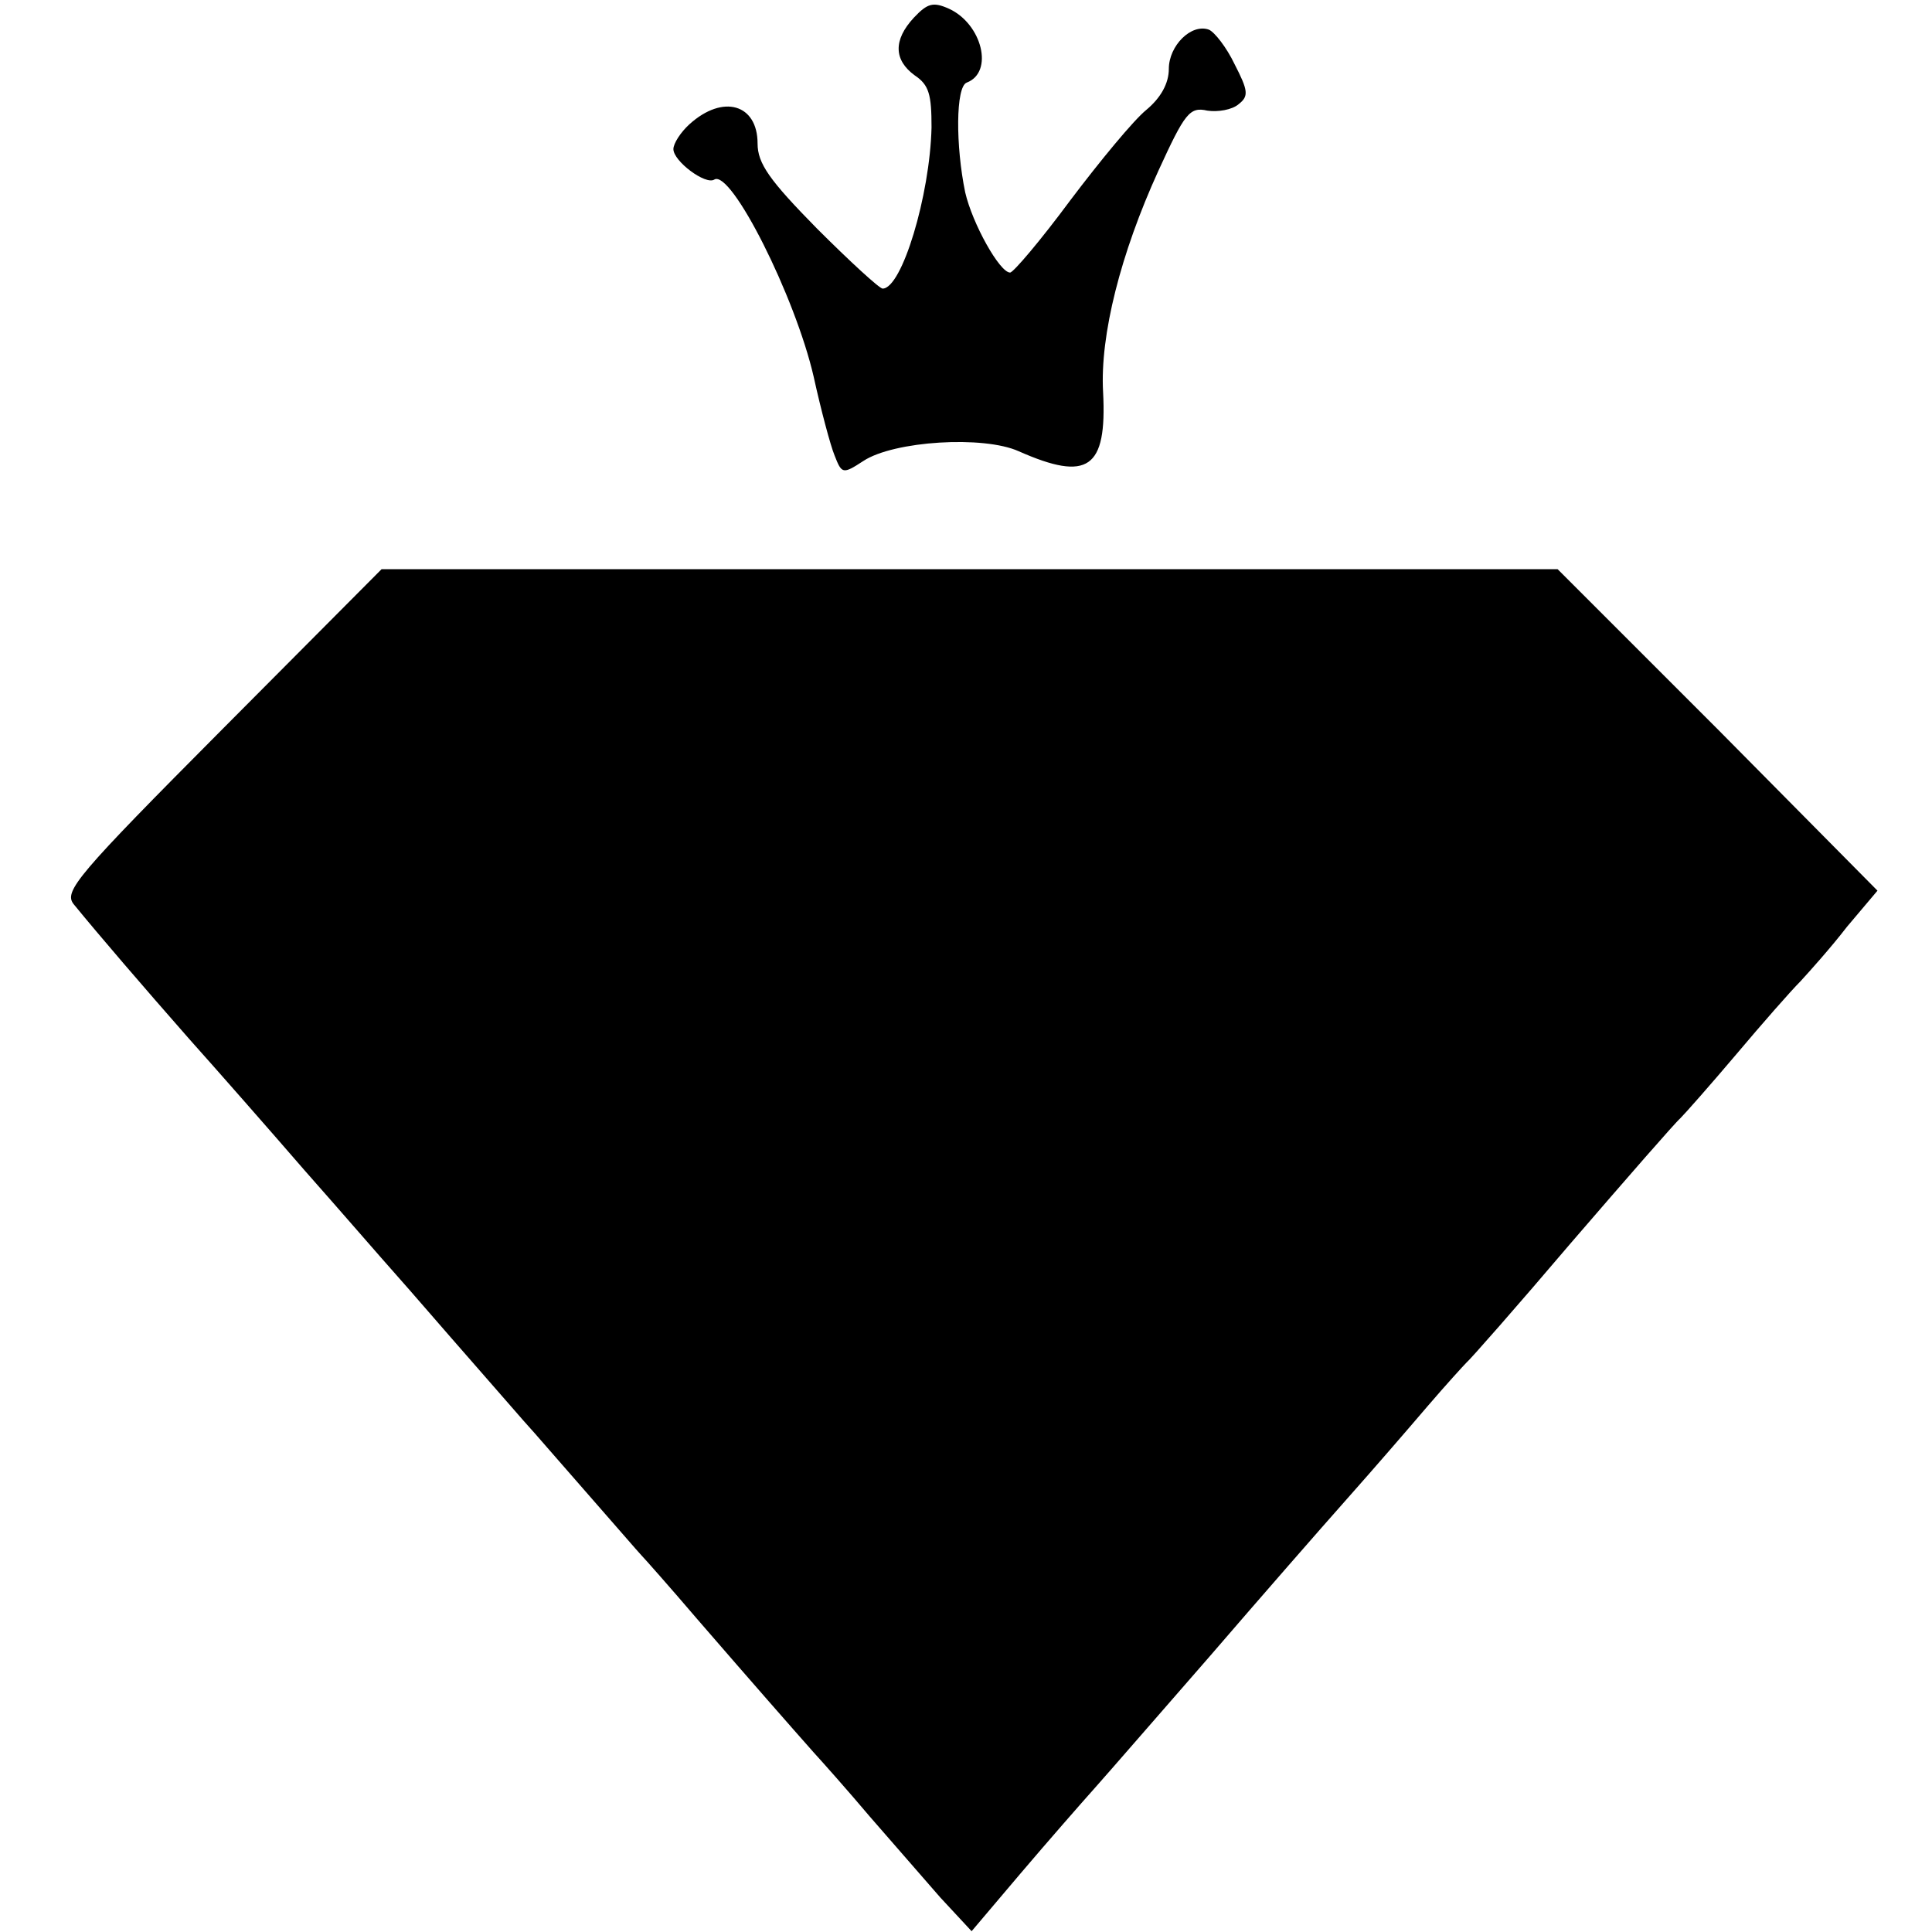 <svg version="1" xmlns="http://www.w3.org/2000/svg" width="321.333" height="321.333" viewBox="0 0 241 241"><path d="M114 2.2c-2.6 2.8-2.5 5.3.1 7.2 1.8 1.2 2.1 2.4 2.1 6.5-.2 8.5-3.7 20.1-6.1 20.1-.4 0-4.1-3.4-8.2-7.5-5.9-6-7.4-8.1-7.4-10.6 0-4.9-4.3-6.2-8.5-2.4-1.1 1-2 2.4-2 3.1 0 1.5 4 4.5 5.1 3.8C91.2 21.1 99.2 37 101.5 47c.9 4.1 2.1 8.6 2.6 9.8.9 2.3 1 2.4 3.6.7 3.8-2.5 15-3.2 19.4-1.2 8.6 3.8 11 2.2 10.5-7.4-.4-7.1 2.2-17.3 6.9-27.6 3.3-7.2 3.9-8 6.1-7.5 1.3.2 3.1-.1 3.9-.8 1.3-1 1.2-1.7-.5-5-1-2.1-2.5-4-3.2-4.3-2.2-.8-5 2-5 4.9 0 1.8-1 3.6-2.8 5.1-1.6 1.3-5.8 6.4-9.5 11.3-3.7 5-7.1 9-7.5 9-1.3 0-4.7-6.1-5.6-10-1.2-5.8-1.2-13.2.2-13.7 3.4-1.3 1.9-7.3-2.2-9.2-2-.9-2.7-.7-4.4 1.1zM27.7 91C9.6 109.2 7.9 111.2 9.2 112.8c3.1 3.8 8.6 10.2 14.4 16.8 3.4 3.8 9.9 11.2 14.4 16.4 4.6 5.2 9.7 11.1 11.4 13 1.7 1.9 6 6.9 9.6 11 3.6 4.1 6.7 7.7 7 8 .3.3 3.4 3.9 7 8s6.7 7.7 7 8c.3.3 3.5 3.9 7 8 7.1 8.2 11.4 13.1 14.5 16.6 1.1 1.2 4.3 4.8 7 8 2.8 3.2 6.7 7.7 8.8 10.1l3.9 4.2 6.1-7.2c3.4-4 7.6-8.8 9.3-10.7 1.7-1.9 8.2-9.4 14.4-16.5 6.2-7.2 13.8-15.9 17-19.5 3.2-3.6 7.7-8.8 10-11.5 2.4-2.8 4.6-5.2 4.9-5.5.4-.3 6.3-7 13.1-15 6.9-8 13-15 13.6-15.5.6-.6 3.7-4.1 7-8 3.2-3.8 6.8-7.9 8-9.1 1.1-1.2 3.8-4.2 5.8-6.8l3.8-4.5L214.3 91l-20-20H47.6L27.7 91z"/></svg>